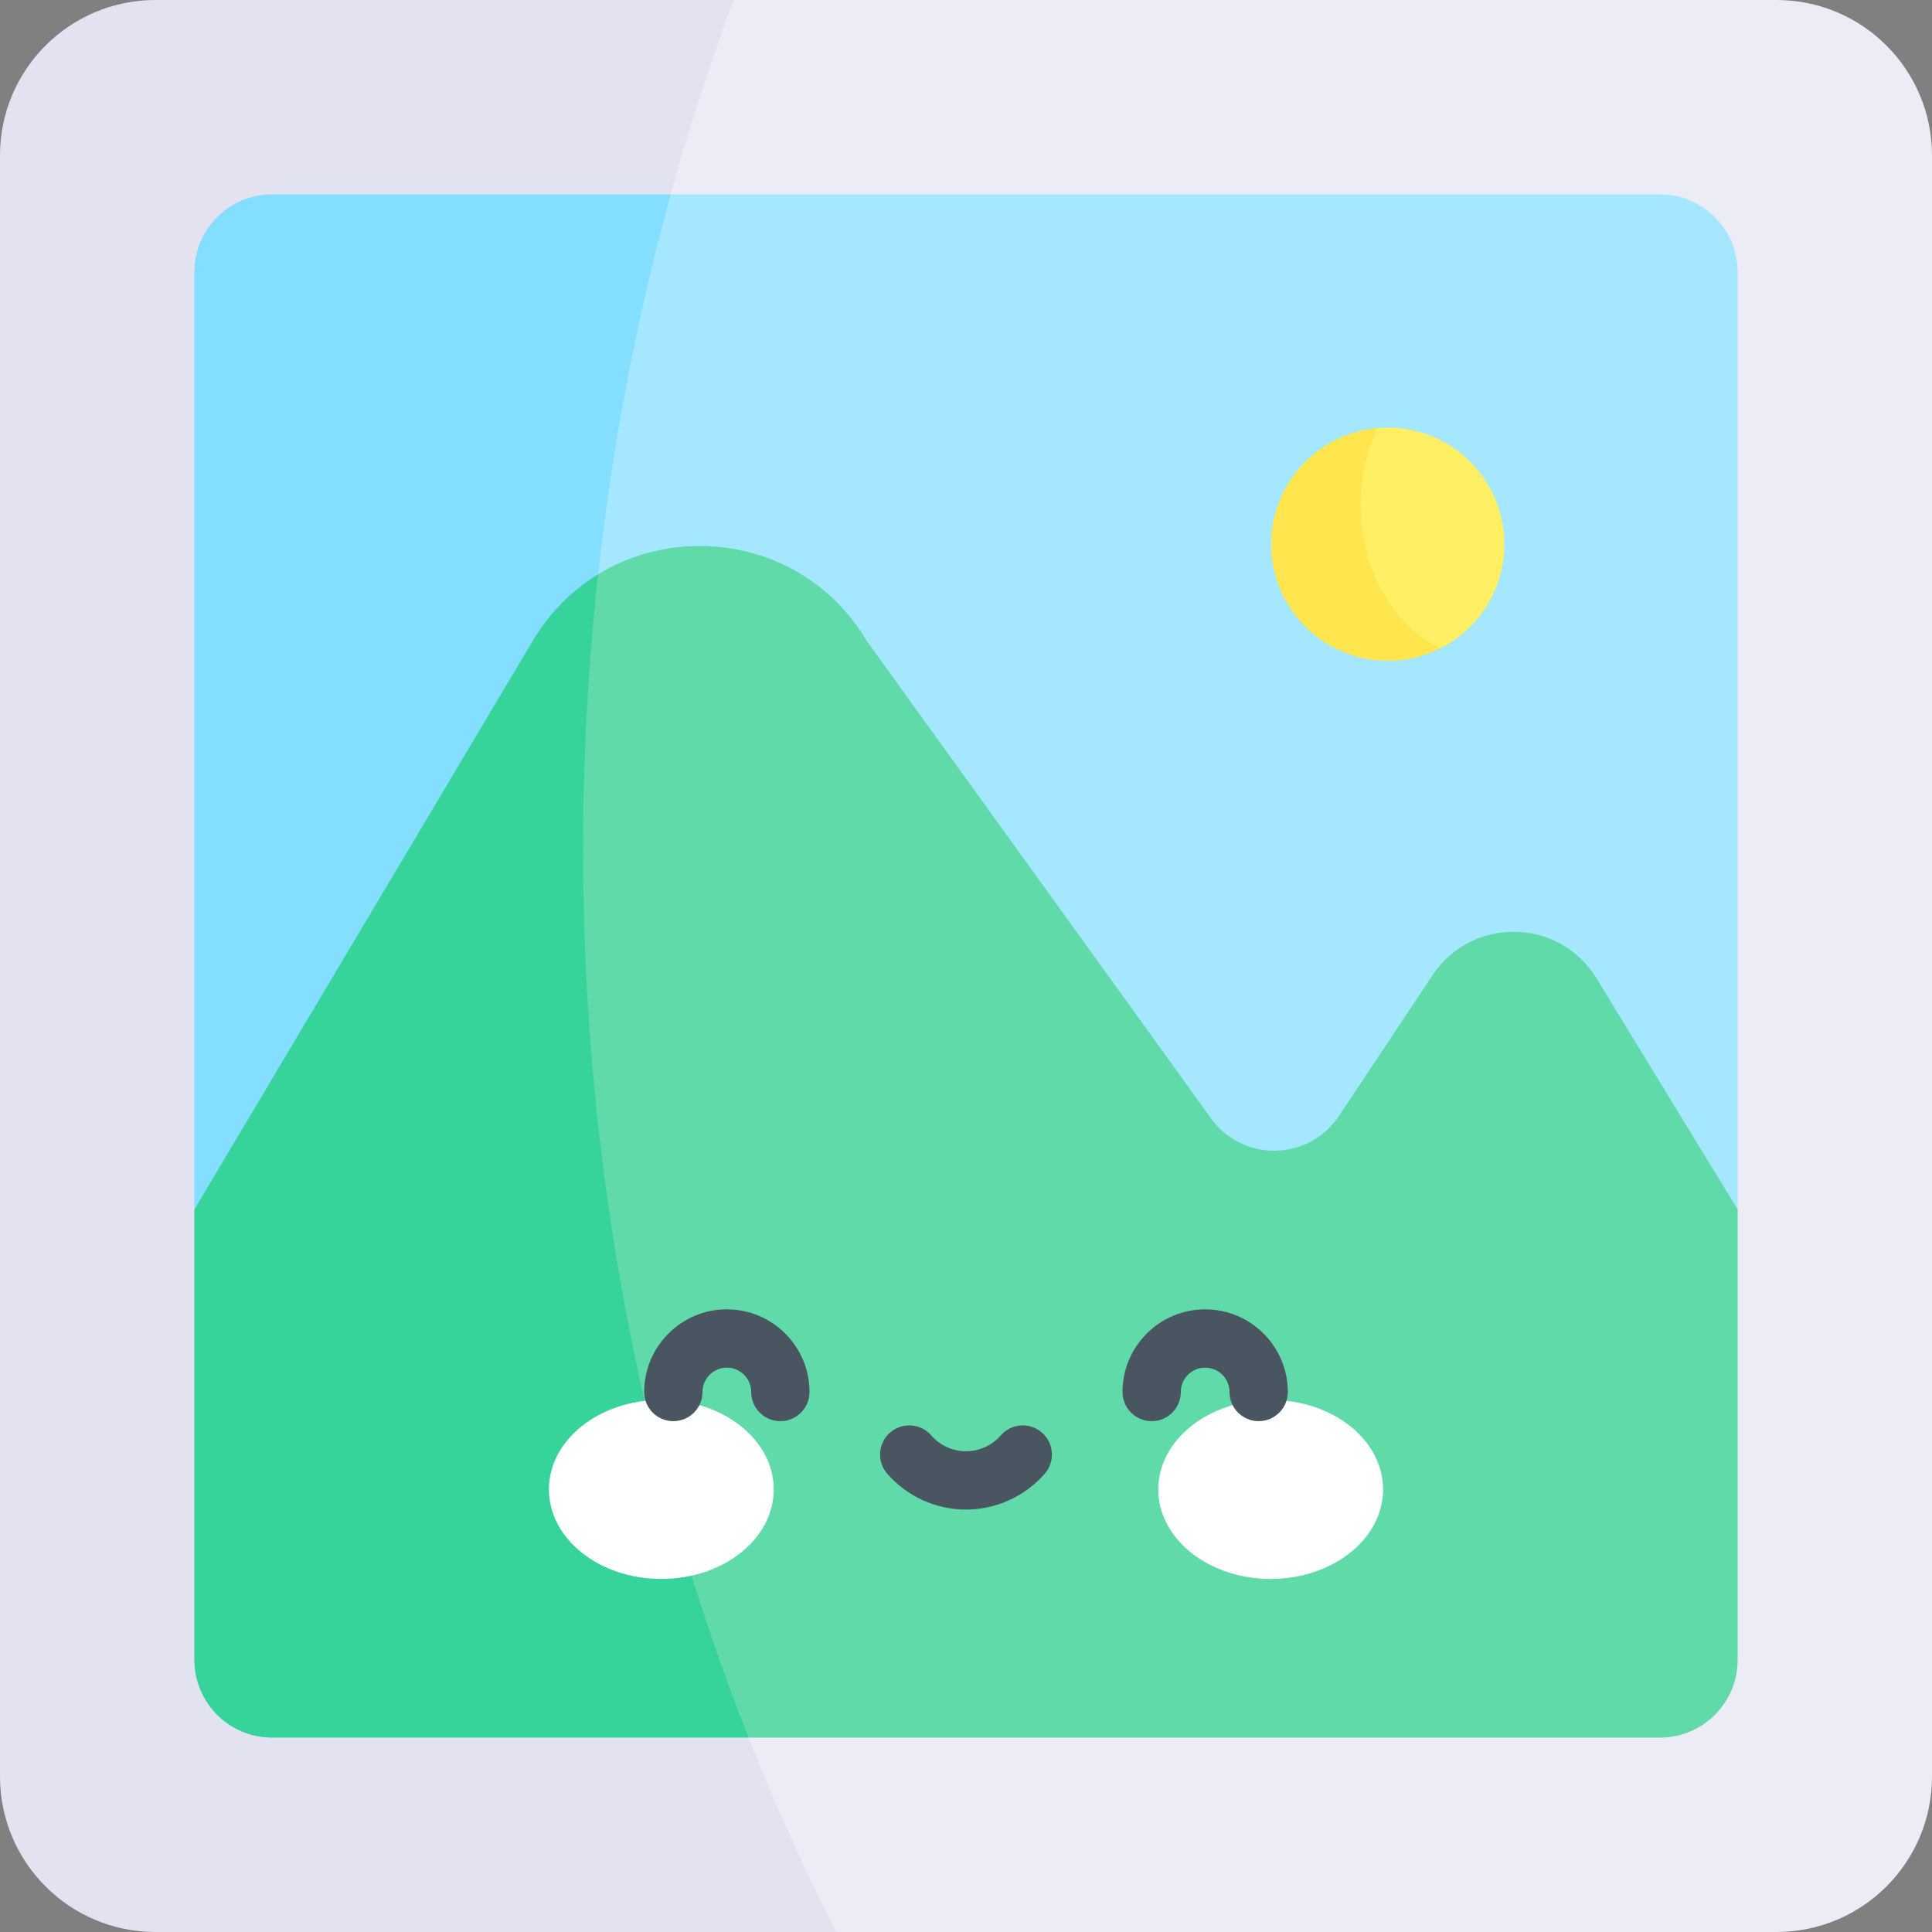 <svg width="512" height="512" viewBox="0 0 512 512" fill="none" xmlns="http://www.w3.org/2000/svg">
<rect x="0" y="0" width="512" height="512" fill="#808080" stroke="none"/>
<g clip-path="url(#clip0_18_55)">
<path d="M221.63 512H470.793C493.551 512 512 493.551 512 470.793V41.207C512 18.449 493.551 0 470.793 0H194.423L13.209 266.302L221.63 512Z" fill="#ECECF6"/>
<path d="M194.423 0H41.207C18.449 0 0 18.449 0 41.207V470.793C0 493.551 18.449 512 41.207 512H221.63C179.111 428.841 154.527 330.488 154.527 225.095C154.527 144.77 168.807 68.536 194.423 0Z" fill="#E2E2F1"/>
<path d="M165.113 343.41L256 361.724L460.491 320.517V72.113C460.491 60.734 451.266 51.509 439.887 51.509H177.734L72.169 197.459L165.113 343.41Z" fill="#A4E7FF"/>
<path d="M177.734 51.509H72.113C60.734 51.509 51.509 60.734 51.509 72.113V320.518L165.113 343.41C158.183 305.33 154.527 265.736 154.527 225.095C154.527 164.376 162.687 105.995 177.734 51.509Z" fill="#83DEFF"/>
<path d="M198.381 460.491H439.887C451.266 460.491 460.491 451.266 460.491 439.887V320.517L423.079 259.26C413.265 243.191 390.087 242.741 379.657 258.418L354.813 295.759C346.843 307.737 329.362 308.067 320.947 296.397L229.697 169.852C214.255 143.904 181.701 138.02 158.499 152.201L82.629 353.867L198.381 460.491Z" fill="#60DAA8"/>
<path d="M158.499 152.201C151.695 156.359 145.696 162.243 141.168 169.852L51.509 320.517V439.887C51.509 451.266 60.734 460.491 72.113 460.491H198.381C170.282 389.326 154.527 309.467 154.527 225.095C154.527 200.374 155.88 176.042 158.499 152.201Z" fill="#36D49B"/>
<path d="M381.762 171.791C391.802 166.687 398.68 156.259 398.68 144.225C398.68 127.156 384.843 113.32 367.775 113.32C366.87 113.32 365.974 113.359 365.088 113.436L346.828 123.451L360.907 171.792H381.762V171.791Z" fill="#FFEF64"/>
<path d="M360.564 133.924C360.564 126.45 362.213 119.449 365.088 113.436C349.278 114.798 336.869 128.063 336.869 144.226C336.869 161.295 350.706 175.131 367.774 175.131C372.808 175.131 377.561 173.927 381.761 171.792C369.363 165.938 360.564 151.191 360.564 133.924Z" fill="#FFE54E"/>
<path d="M175.258 418.437C191.712 418.437 205.05 407.815 205.05 394.712C205.05 381.609 191.712 370.987 175.258 370.987C158.804 370.987 145.466 381.609 145.466 394.712C145.466 407.815 158.804 418.437 175.258 418.437Z" fill="white"/>
<path d="M336.742 418.437C353.196 418.437 366.534 407.815 366.534 394.712C366.534 381.609 353.196 370.987 336.742 370.987C320.288 370.987 306.95 381.609 306.95 394.712C306.95 407.815 320.288 418.437 336.742 418.437Z" fill="white"/>
<path d="M206.801 376.621C202.534 376.621 199.075 373.162 199.075 368.895C199.075 365.336 196.18 362.441 192.621 362.441C189.063 362.441 186.167 365.336 186.167 368.895C186.167 373.162 182.708 376.621 178.441 376.621C174.174 376.621 170.715 373.162 170.715 368.895C170.715 356.816 180.542 346.989 192.621 346.989C204.7 346.989 214.528 356.816 214.528 368.895C214.527 373.161 211.068 376.621 206.801 376.621Z" fill="#495560"/>
<path d="M333.56 376.621C329.293 376.621 325.834 373.162 325.834 368.895C325.834 365.336 322.939 362.441 319.38 362.441C315.822 362.441 312.926 365.336 312.926 368.895C312.926 373.162 309.467 376.621 305.2 376.621C300.933 376.621 297.474 373.162 297.474 368.895C297.474 356.816 307.301 346.989 319.38 346.989C331.459 346.989 341.287 356.816 341.287 368.895C341.286 373.161 337.827 376.621 333.56 376.621Z" fill="#495560"/>
<path d="M256 400.048C248.002 400.048 240.396 396.584 235.133 390.545C232.33 387.328 232.665 382.447 235.881 379.644C239.098 376.841 243.978 377.175 246.782 380.392C249.109 383.063 252.469 384.595 255.999 384.595C259.529 384.595 262.889 383.063 265.216 380.392C268.02 377.175 272.9 376.84 276.117 379.644C279.334 382.448 279.669 387.329 276.865 390.545C271.604 396.584 263.998 400.048 256 400.048Z" fill="#495560"/>
</g>
<defs>
<clipPath id="clip0_18_55">
<rect width="512" height="512" fill="white"/>
</clipPath>
</defs>
</svg>
